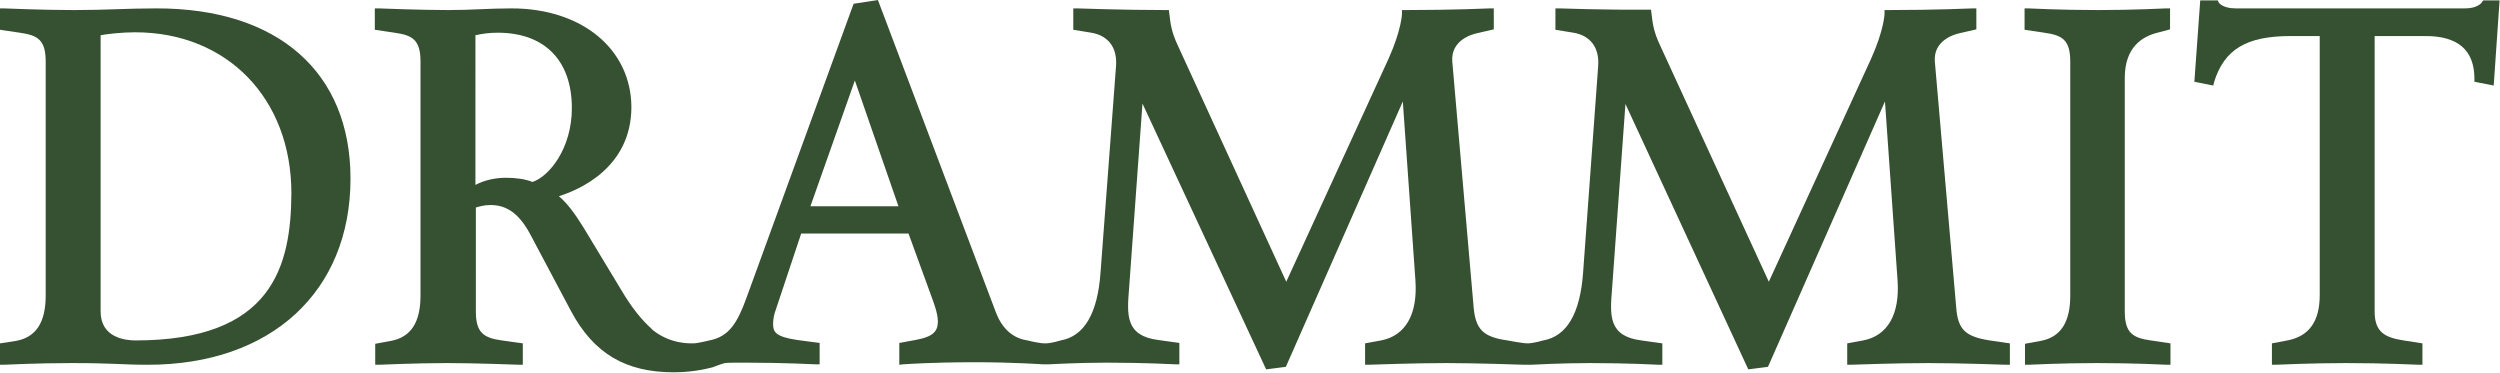 <?xml version="1.0" encoding="utf-8"?>
<svg version="1.1" id="Layer_1" xmlns="http://www.w3.org/2000/svg" xmlns:xlink="http://www.w3.org/1999/xlink" x="0px" y="0px"
	 viewBox="0 0 596.3 88.9" style="enable-background:new 0 0 596.3 88.9;" xml:space="preserve">
<g>
	<path fill="#365131" d="M37.4,2c-3.7,0-6.7,0.1-9.7,0.2c-3,0.1-6.1,0.2-10.1,0.2C10.1,2.4,1,2,0.9,2H0v5.1l4.7,0.7
		c4.3,0.6,6.2,1.7,6.2,6.9v55.8c0,6.4-2.3,9.9-7,10.8L0,81.9V87h0.9c0.1,0,8-0.4,16.2-0.4c5,0,7.8,0.1,10.6,0.2
		c2.3,0.1,4.5,0.2,7.6,0.2c29.3,0,48.3-17.4,48.3-44.4C83.6,17.2,66.3,2,37.4,2z M32.3,81.2c-2.5,0-8.3-0.7-8.3-6.9V8.4
		c1.6-0.3,5.1-0.7,8.2-0.7c22,0,37.3,15.8,37.3,38.4C69.4,63.5,65,81.2,32.3,81.2z"/>
	<path fill="#365131" d="M466.6,73.4l-5.1-58.7c-0.4-5,4.5-6.5,6-6.8l3.9-0.9V2h-0.9c-0.1,0-8.6,0.4-20.1,0.4h-0.9v0.9
		c0,0-0.1,3.8-3.2,10.7l-24.4,53.2L396,10.9c-1.6-3.4-1.8-5.2-2.1-7.8l-0.1-0.8H393C383,2.4,372,2,371.9,2H371v5.1l4.3,0.7
		c4.1,0.7,6.2,3.6,5.9,7.9L377.6,65c-0.7,9.8-3.9,15.2-9.5,16.2c0,0-2.4,0.7-3.7,0.7s-4.8-0.7-4.8-0.7c-5.8-0.8-7.6-2.6-8.1-7.8
		l-5.1-58.7c-0.4-5,4.5-6.5,6-6.8l3.9-0.9V2h-0.9c-0.1,0-8.6,0.4-20.1,0.4h-0.9v0.9c0,0-0.1,3.8-3.2,10.7l-24.4,53.2L281,11
		c-1.6-3.4-1.8-5.2-2.1-7.8l-0.1-0.8H278c-10.1,0-21-0.4-21.1-0.4L256,2v5.1l4.3,0.7c4.1,0.7,6.2,3.6,5.9,7.9L262.5,65
		c-0.7,9.8-3.9,15.2-9.5,16.2c0,0-1.9,0.6-3.4,0.7s-4.5-0.7-4.5-0.7c-3.5-0.5-6.1-2.8-7.6-6.8L209.4,0l-5.8,0.9l-25.5,70
		c-2.2,6.1-4.2,9.4-8.9,10.3c0,0-2.9,0.7-3.8,0.7c-0.9,0-5.4,0.2-9.6-3.1l0,0c-0.1-0.1-0.2-0.1-0.2-0.2c-2.7-2.4-5.1-5.5-7.4-9.4
		l-9-14.9c-2.3-3.7-4-5.9-5.9-7.5c4.8-1.5,17.3-6.8,17.3-21.3C150.5,11.7,138.8,2,122,2c-2.7,0-5.1,0.1-7.5,0.2
		c-2.4,0.1-4.8,0.2-7.5,0.2C100.2,2.4,90.4,2,90.3,2h-0.9v5.1l4.7,0.7c4.3,0.6,6.2,1.7,6.2,6.9v55.8c0,6.4-2.3,9.9-7,10.8L89.5,82v5
		h0.9c0.1,0,9-0.4,16.3-0.4c6.8,0,17,0.4,17.1,0.4h0.9v-5.1l-5-0.7c-4.3-0.6-6.2-1.8-6.2-6.9V49.5c0.7-0.2,1.9-0.6,3.5-0.6
		c4.1,0,7.1,2.3,9.8,7.6l9.4,17.7c5.4,10.1,13,14.6,24.5,14.6c5.4,0,9.1-1.2,9.3-1.2c0,0,2.3-0.9,2.9-1s2.1-0.1,5-0.1
		c9,0,16.6,0.4,16.7,0.4h0.9v-5.1l-5.3-0.7c-5.4-0.8-5.8-2-5.8-3.9c0-1,0.2-2.2,0.7-3.5l6-18h25.6l5.5,15.1c0.4,1.1,1.5,3.9,1.5,5.8
		c0,2.3-0.9,3.7-5.4,4.5l-3.8,0.7V87l0.9-0.1c0.1,0,6.3-0.5,17.3-0.5c9,0,16,0.5,16.1,0.5h1.2c0.1,0,7.3-0.4,13.9-0.4
		c9.4,0,16.4,0.4,16.5,0.4h0.9v-5.1l-5-0.7c-7.9-1-7.5-6-7-12.2l3.2-44.2L302,88.1l4.7-0.6l27.9-63.3l3,42.6
		c0.6,8.2-2.4,13.3-8.2,14.4l-3.8,0.7V87h0.9c0.1,0,10.7-0.4,18.4-0.4c7.4,0,18.5,0.4,18.6,0.4h1.7c0.1,0,7.3-0.4,13.9-0.4
		c9.4,0,16.4,0.4,16.5,0.4h0.9v-5.1l-5-0.7c-7.9-1-7.5-6-7-12.2l3.2-44.2L417,88.1l4.7-0.6l27.9-63.3l3,42.6
		c0.6,8.2-2.4,13.3-8.2,14.4l-3.8,0.7V87h0.9c0.1,0,10.7-0.4,18.4-0.4c7.4,0,18.5,0.4,18.6,0.4h0.9v-5.1l-4.8-0.7
		C468.8,80.3,467,78.6,466.6,73.4z M127,43.4c-1.7-0.7-4-1-6.3-1c-2.7,0-5.2,0.6-7.3,1.7V8.4c1.8-0.4,3.5-0.6,5.3-0.6
		c11.2,0,17.7,6.6,17.7,18C136.4,35.4,131,42.1,127,43.4z M193.3,49.2l10.6-30l10.4,30H193.3z"/>
	<path fill="#365131" d="M500.5,2.4c-9.1,0-16.6-0.4-16.7-0.4h-0.9v5.1l4.7,0.7c4.3,0.6,6.2,1.7,6.2,6.9v55.8c0,6.4-2.3,9.9-7,10.8
		L483,82v5h0.9c0.1,0,8-0.4,16.2-0.4c9.1,0,16.6,0.4,16.7,0.4h0.9v-5.1l-4.7-0.7c-4.3-0.6-6.2-1.8-6.2-6.9V18.6
		c0-7.4,4.2-9.9,7.8-10.8l3-0.8V2h-0.9C516.7,2,508.7,2.4,500.5,2.4z"/>
	<path fill="#365131" d="M592.3,0.1L592,0.5c0,0.1-1,1.5-4,1.5h-54.8c-3.1,0-4-1.4-4-1.4L529,0.1h-4.2l-1.4,19.4l4.5,0.9l0.2-0.8
		c2.4-7.8,7.7-11,18.2-11h7v61.8c0,6.2-2.5,9.8-7.7,10.8l-3.7,0.7V87h0.9c0.1,0,8.6-0.4,16.8-0.4c9.1,0,17.2,0.4,17.3,0.4h0.9v-5.1
		l-4.5-0.7c-4.5-0.7-6.9-2-6.9-6.9V8.6h12.2c7.7,0,11.6,3.4,11.6,10.2v0.7l4.6,0.9l1.4-20.3L592.3,0.1z"/>
</g>
</svg>
